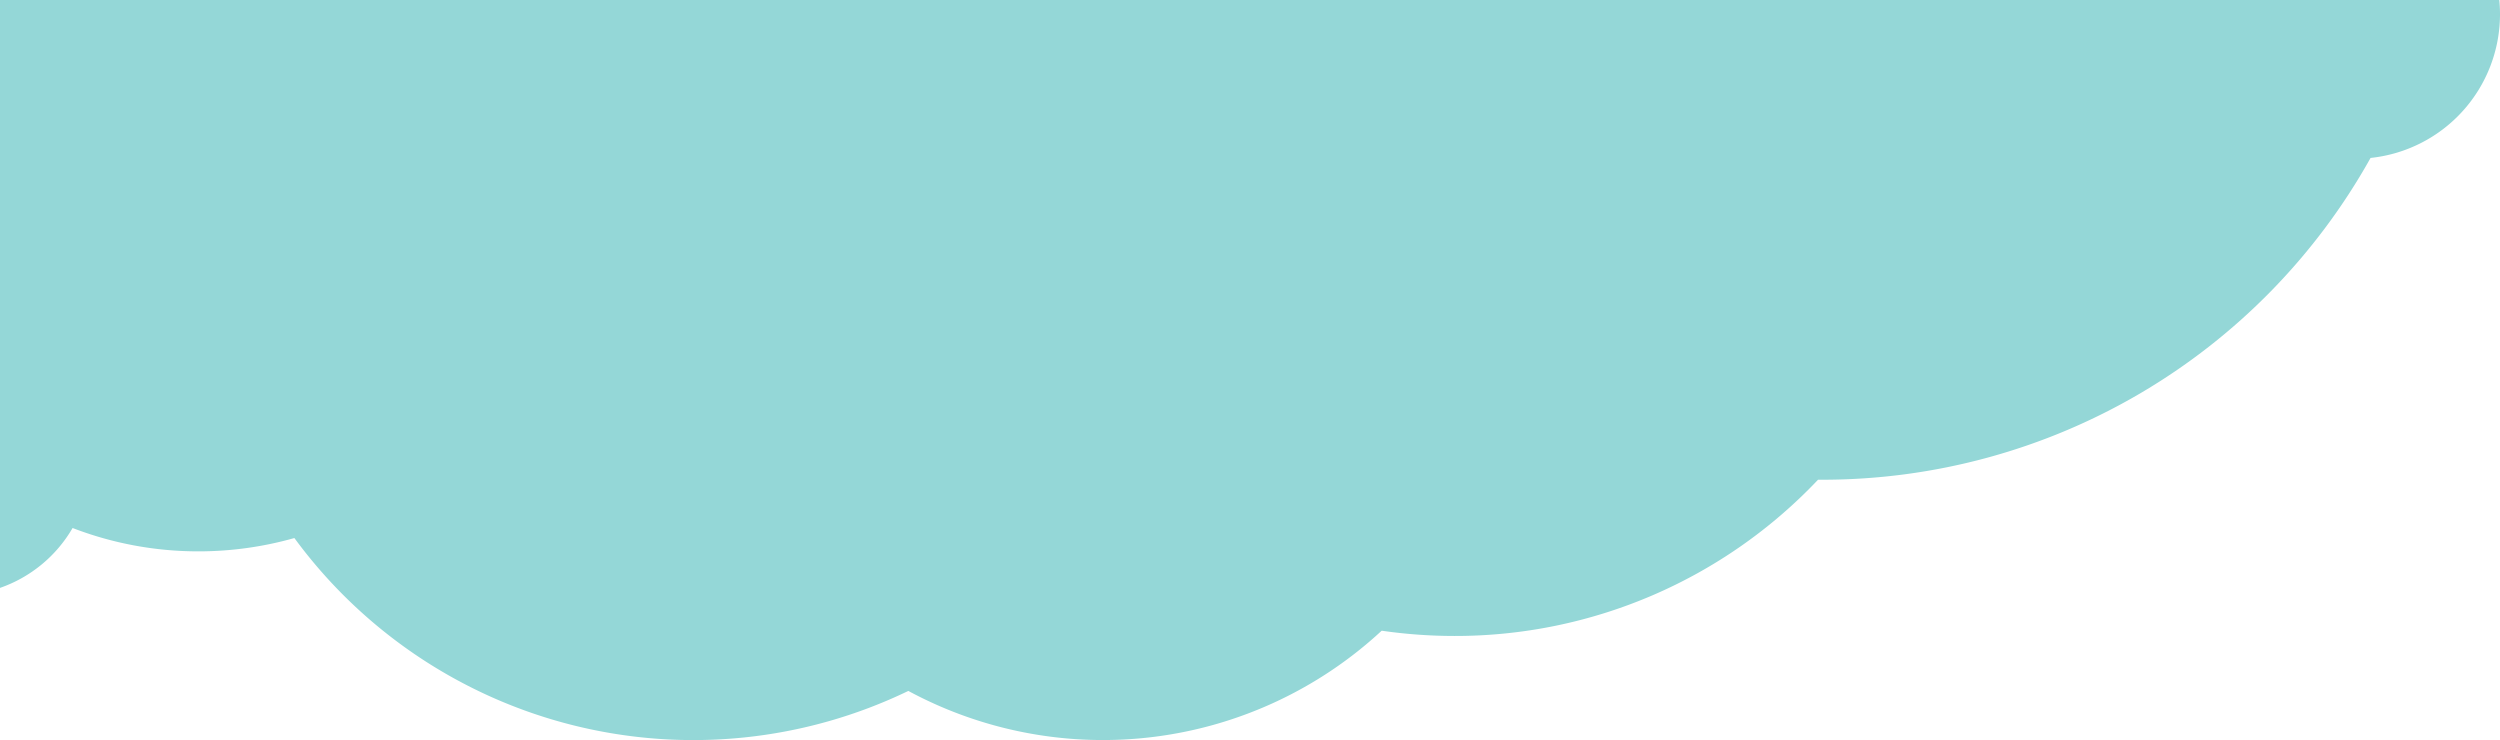 <svg xmlns="http://www.w3.org/2000/svg" viewBox="0 0 882 261.1"><defs><style>.cls-1{fill:#94d7d7;}</style></defs><title>clouds-2</title><g id="Layer_2" data-name="Layer 2"><g id="hero"><g id="background"><g id="clouds"><path class="cls-1" d="M881.75,0H0V207.41a47.68,47.68,0,0,0,25.61-21.13,123.29,123.29,0,0,0,44.45,8.24,124,124,0,0,0,33.8-4.7,174.59,174.59,0,0,0,216.6,53.94,144.66,144.66,0,0,0,167-21.25,179.39,179.39,0,0,0,25.66,1.86A176.28,176.28,0,0,0,641.4,169.25l1.47,0A221.45,221.45,0,0,0,836.33,55.72,51,51,0,0,0,882,5C882,3.31,881.91,1.65,881.75,0Z"/></g></g></g></g></svg>